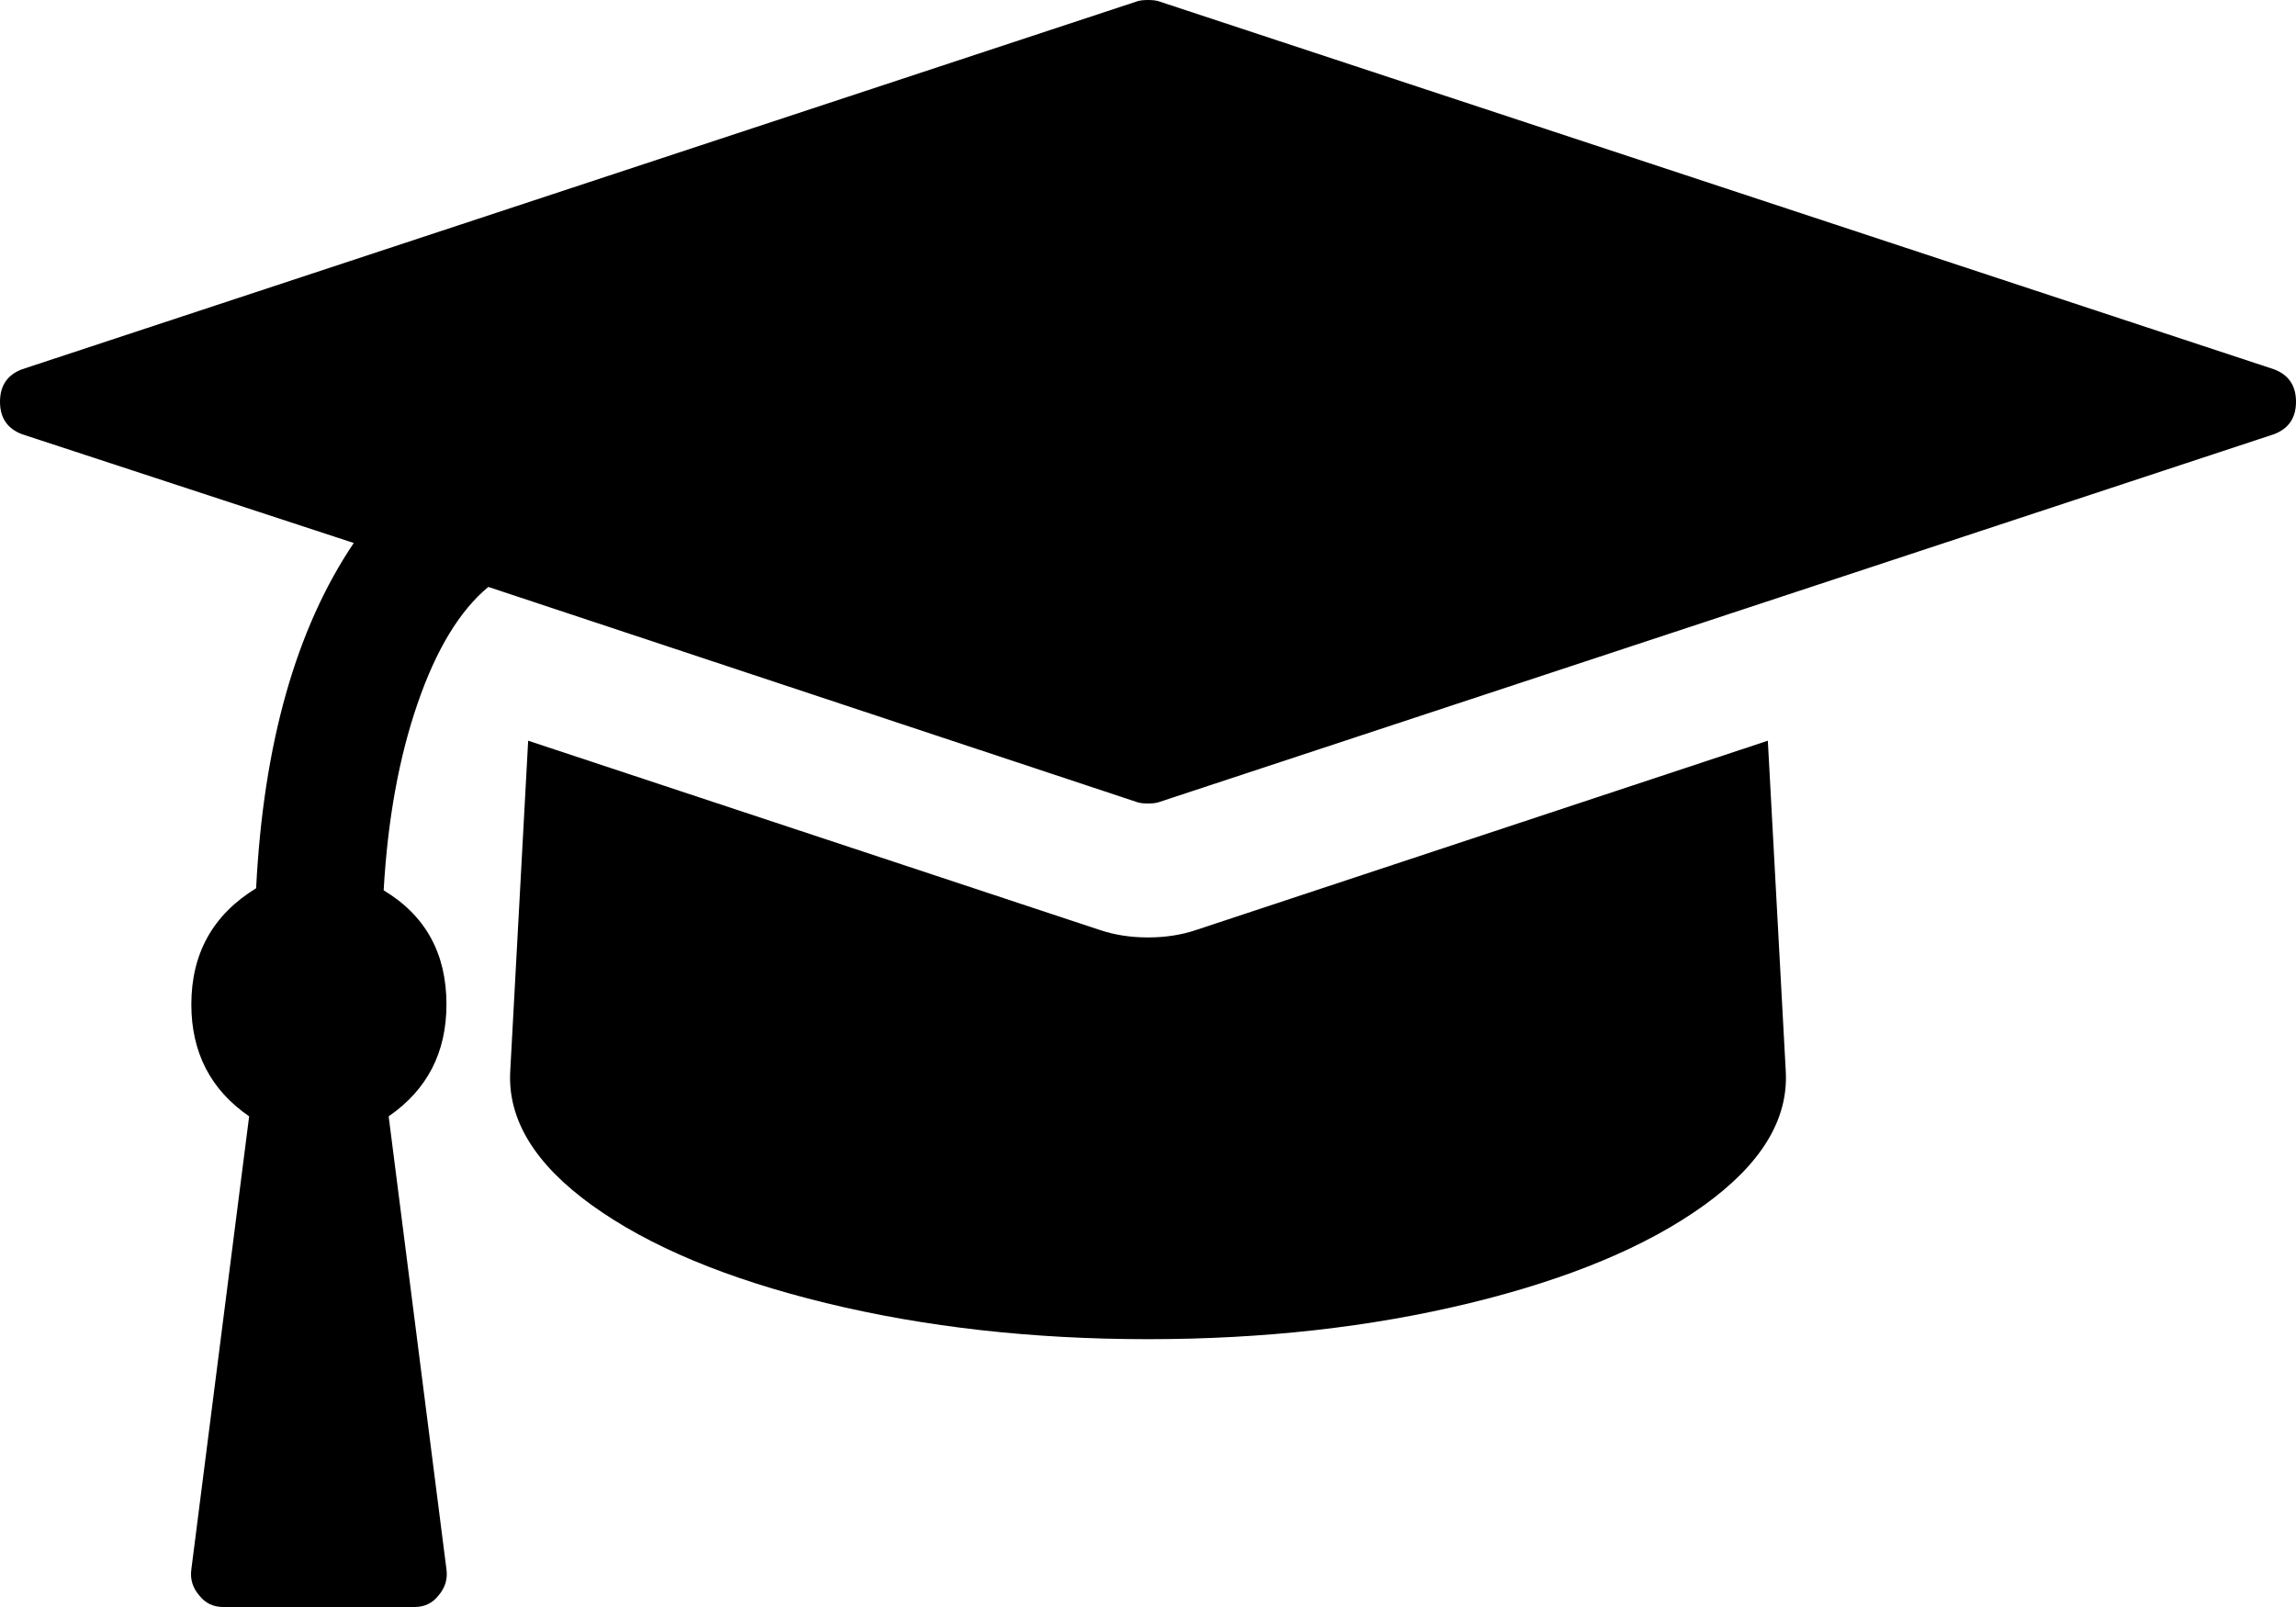 <svg width="80" height="56" viewBox="0 0 80 56" fill="none" xmlns="http://www.w3.org/2000/svg">
<path d="M61.597 25.812L62.222 37.333C62.315 39.01 61.366 40.566 59.375 42C57.384 43.434 54.664 44.57 51.215 45.409C47.766 46.247 44.028 46.667 40 46.667C35.972 46.667 32.234 46.247 28.785 45.409C25.336 44.57 22.616 43.434 20.625 42C18.634 40.566 17.685 39.01 17.778 37.333L18.403 25.812L38.333 32.411C38.843 32.582 39.398 32.667 40 32.667C40.602 32.667 41.157 32.582 41.667 32.411L61.597 25.812ZM80 14C80 14.559 79.745 14.936 79.236 15.13L40.347 27.963C40.255 27.988 40.139 28 40 28C39.861 28 39.745 27.988 39.653 27.963L17.014 20.453C16.018 21.279 15.197 22.634 14.549 24.518C13.9 26.402 13.507 28.571 13.368 31.026C14.826 31.901 15.556 33.226 15.556 35C15.556 36.677 14.884 37.977 13.542 38.901L15.556 54.688C15.602 55.028 15.509 55.332 15.278 55.599C15.069 55.866 14.792 56 14.444 56H7.778C7.431 56 7.153 55.866 6.944 55.599C6.713 55.332 6.62 55.028 6.667 54.688L8.681 38.901C7.338 37.977 6.667 36.677 6.667 35C6.667 33.226 7.419 31.877 8.924 30.953C9.178 25.922 10.312 21.912 12.326 18.922L0.764 15.13C0.255 14.936 0 14.559 0 14C0 13.441 0.255 13.064 0.764 12.87L39.653 0.036C39.745 0.012 39.861 0 40 0C40.139 0 40.255 0.012 40.347 0.036L79.236 12.87C79.745 13.064 80 13.441 80 14Z" fill="black"/>
</svg>
